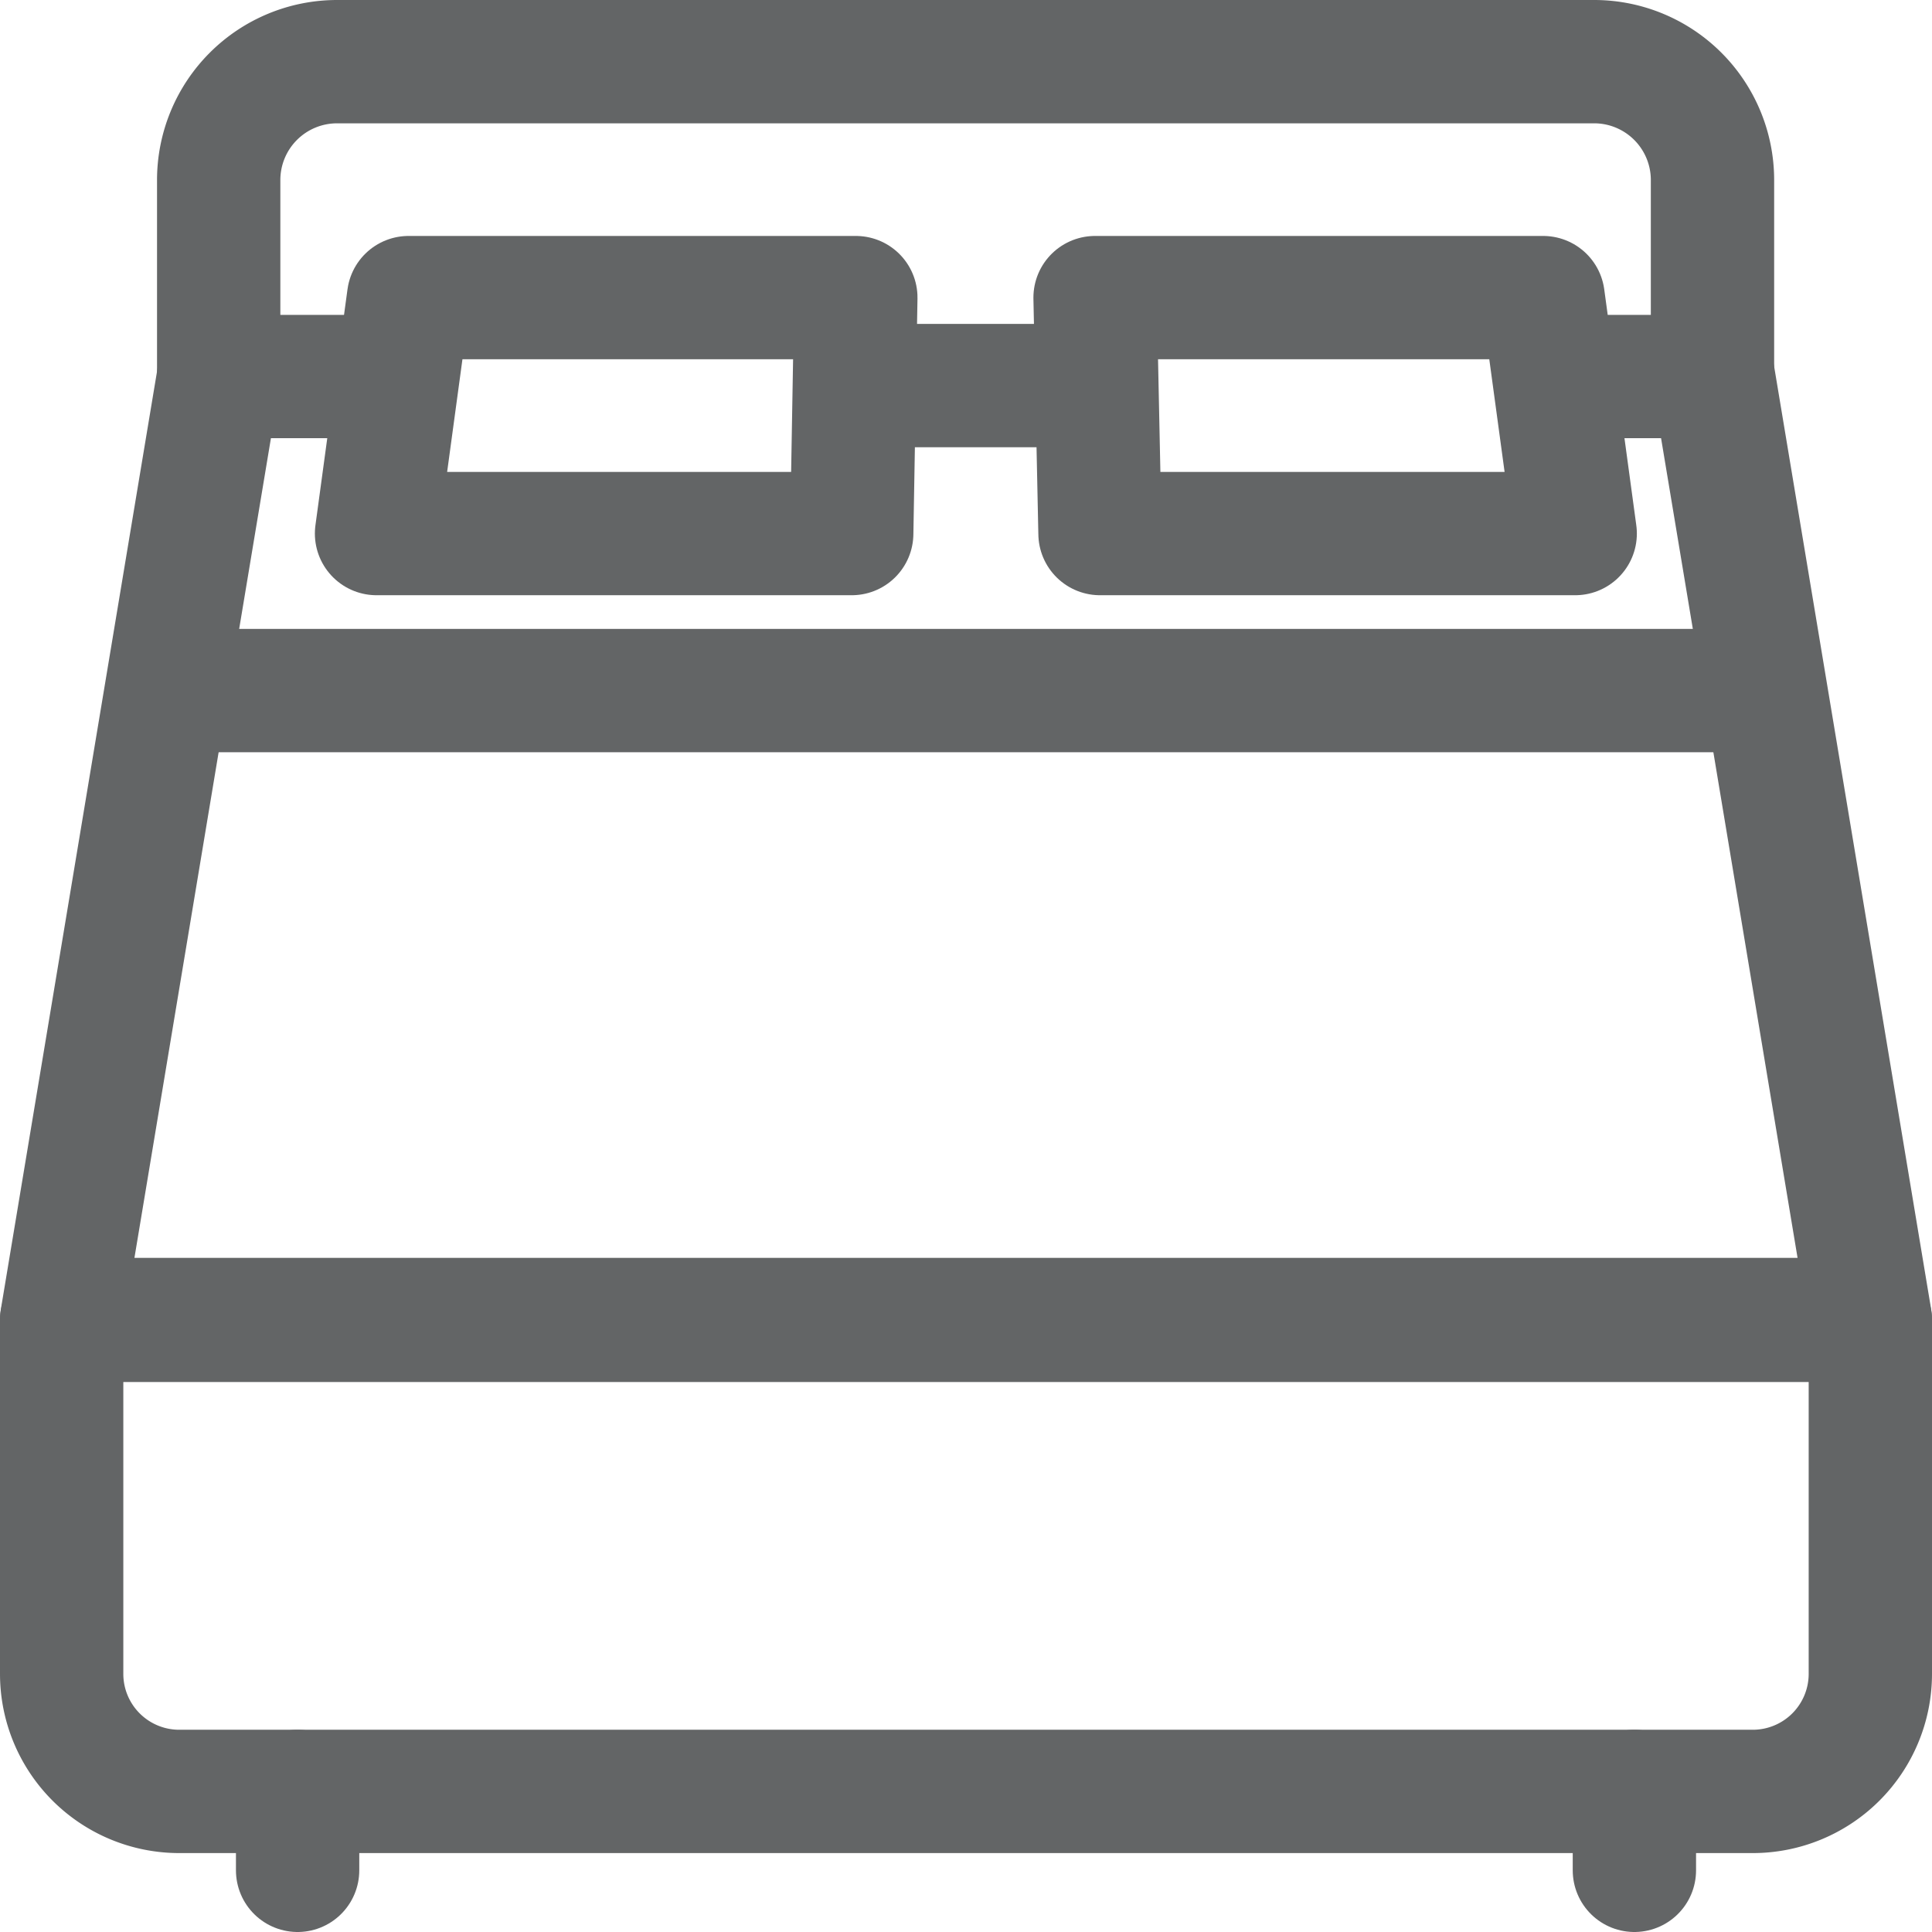 <svg xmlns="http://www.w3.org/2000/svg" viewBox="0 0 23.5 23.5"><defs><style>.cls-1,.cls-2{fill:none;stroke:#636566;stroke-linejoin:round;stroke-width:1.5px;}.cls-2{stroke-linecap:round;}</style></defs><title>bedroom</title><g id="Layer_2" data-name="Layer 2"><g id="Layer_1-2" data-name="Layer 1"><polyline class="cls-1" points="18.9 4.58 20.84 4.58 22.75 16.05 0.75 16.05 2.66 4.58 4.84 4.58"/><path class="cls-2" d="M22.75,20.36a1.43,1.43,0,0,1-1.43,1.43H2.18A1.43,1.43,0,0,1,.75,20.36v-4.3h22Z"/><line class="cls-2" x1="2.34" y1="8.4" x2="21.16" y2="8.4"/><polygon class="cls-2" points="10.36 6.49 4.58 6.49 4.97 3.62 10.41 3.62 10.36 6.49"/><polygon class="cls-2" points="13.38 6.49 19.16 6.49 18.77 3.62 13.32 3.62 13.38 6.49"/><path class="cls-2" d="M2.66,4.58V2.19A1.44,1.44,0,0,1,4.1.75H19.4a1.44,1.44,0,0,1,1.43,1.43V4.58"/><line class="cls-2" x1="3.62" y1="21.79" x2="3.62" y2="22.75"/><line class="cls-2" x1="19.88" y1="21.79" x2="19.88" y2="22.75"/><line class="cls-2" x1="10.42" y1="4.69" x2="13.32" y2="4.69"/></g></g></svg>